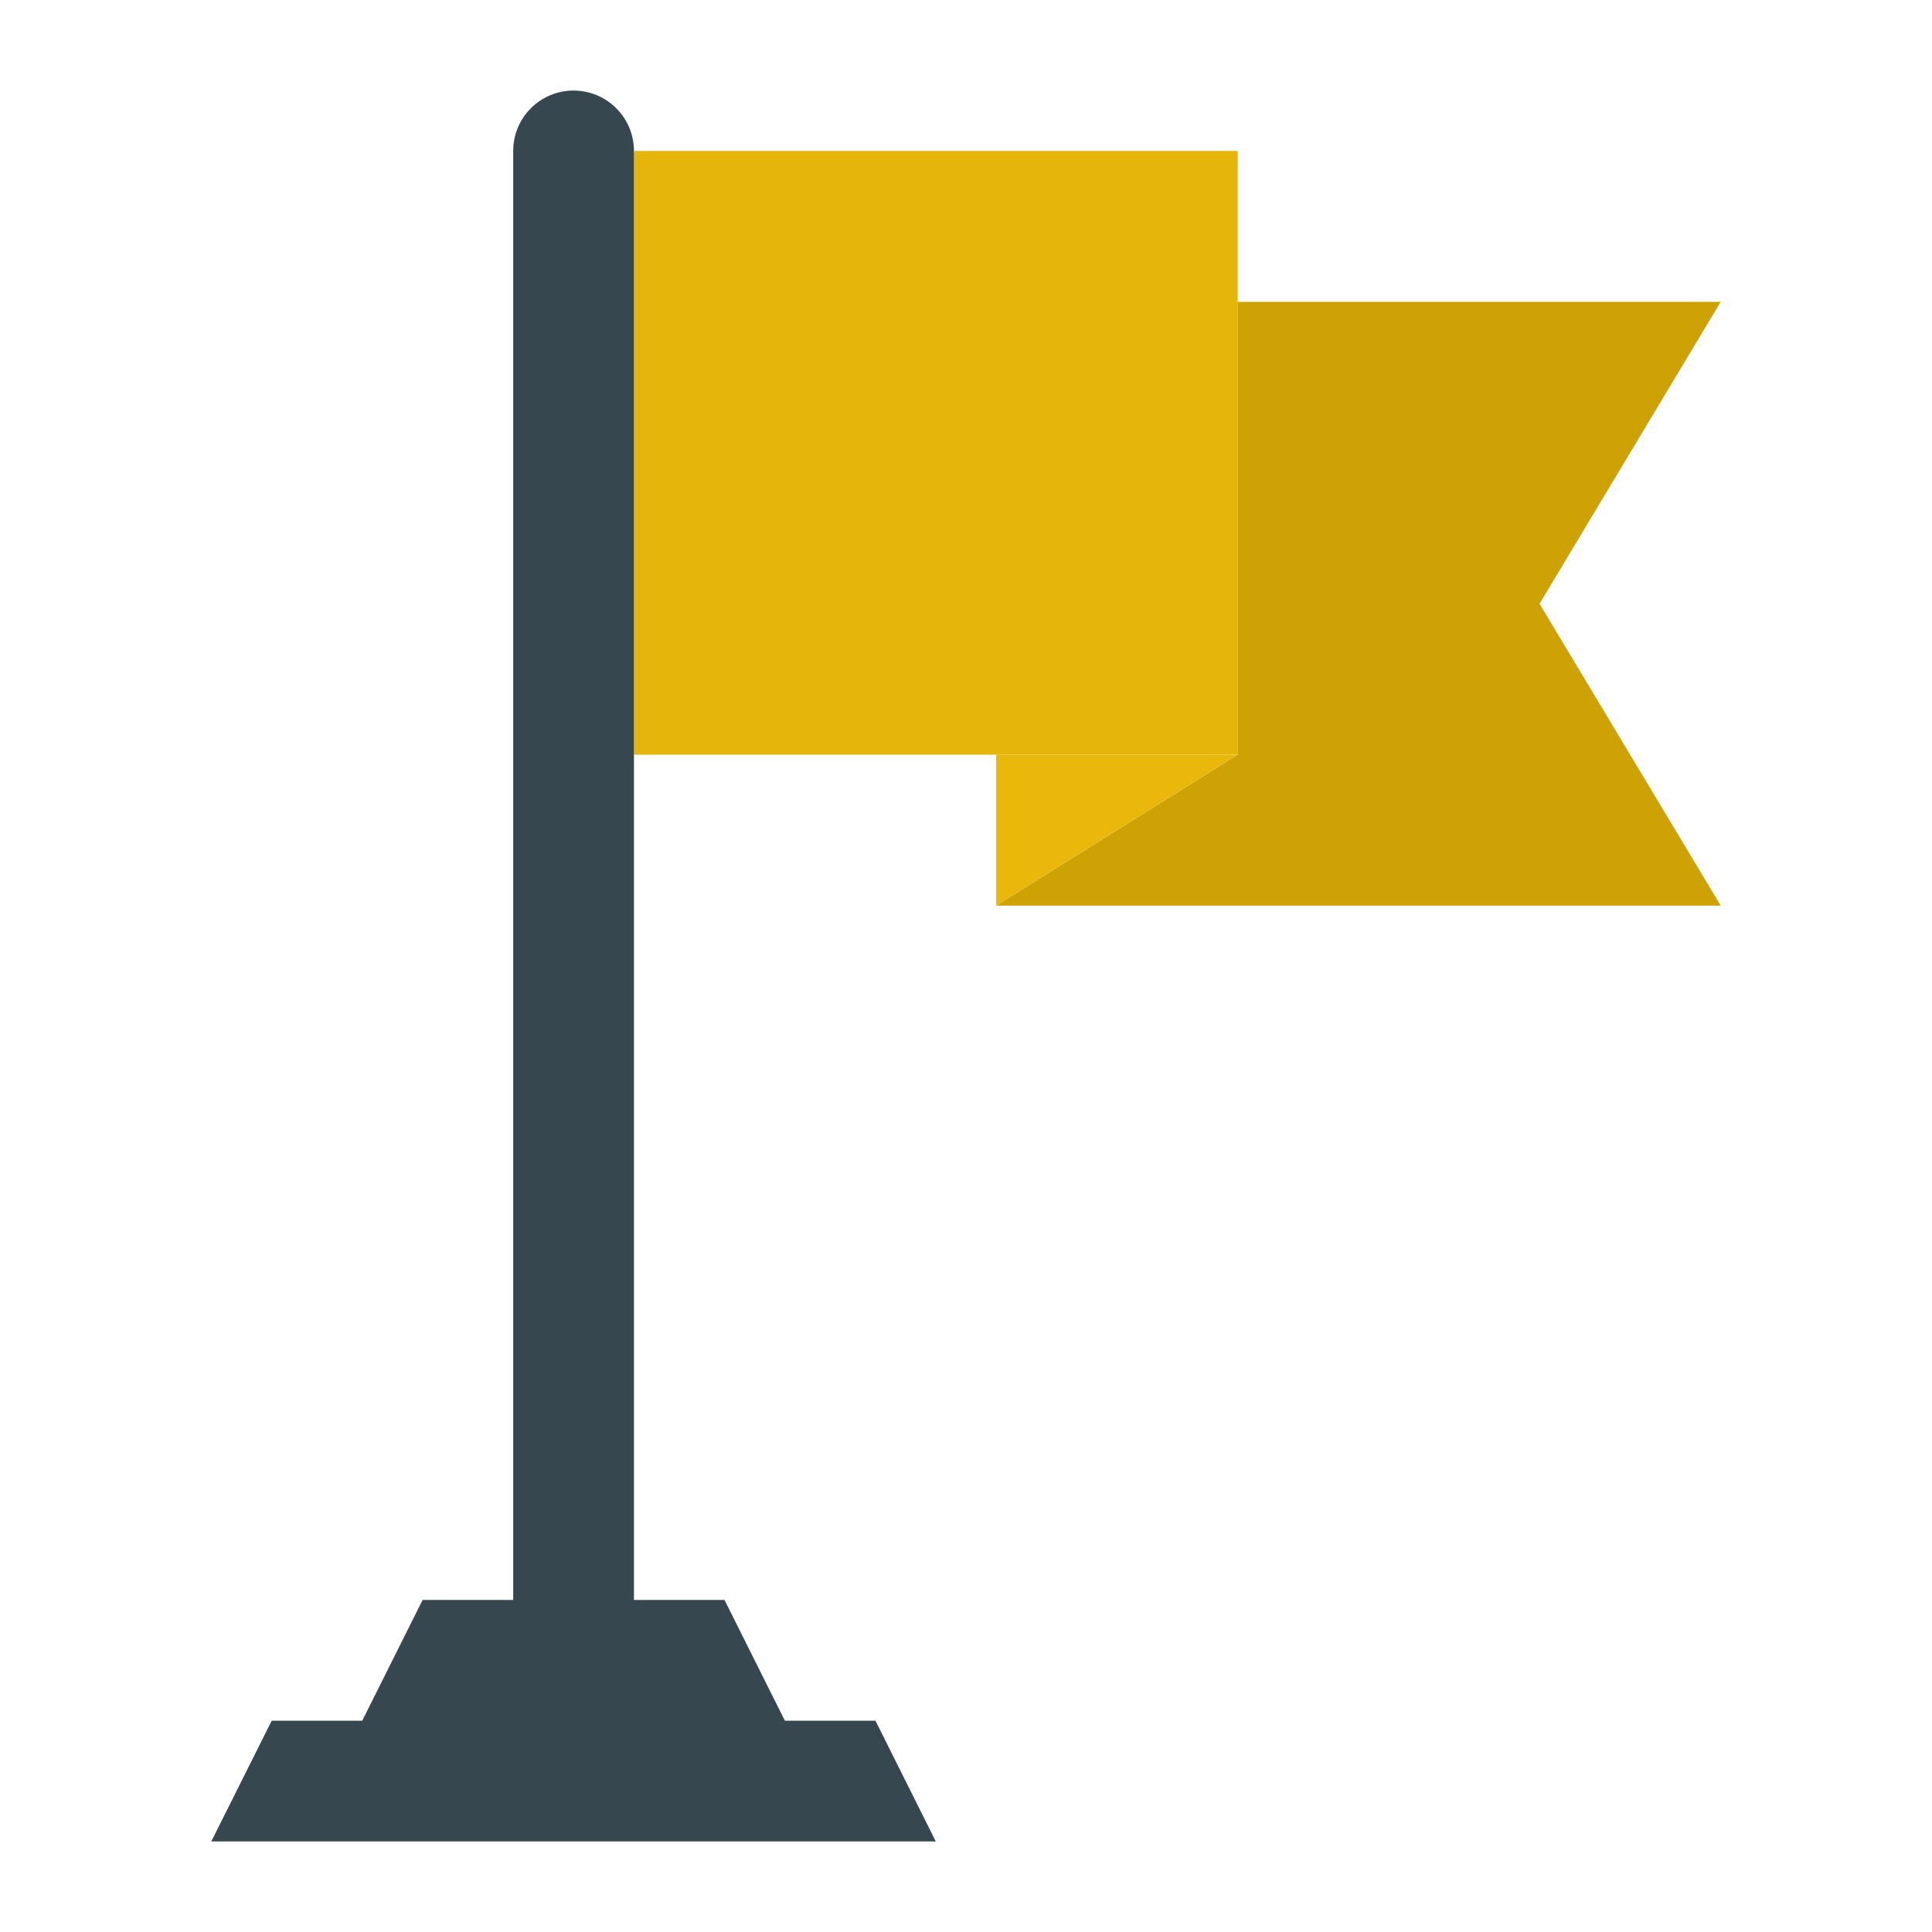 <svg width="60" height="60" viewBox="0 0 60 60" fill="none" xmlns="http://www.w3.org/2000/svg">
<path d="M19.688 4.688H38.438V23.438H19.688V4.688Z" fill="#E6B50B"/>
<path d="M47.812 18.75L53.438 28.125H30.938L38.438 23.438V9.375H53.438L47.812 18.75Z" fill="#CEA204"/>
<path d="M38.438 23.438L30.938 28.125V23.438H38.438Z" fill="#EAB80A"/>
<path d="M27.188 53.438H24.375L22.5 49.688H19.688V4.688C19.688 4.19 19.49 3.713 19.138 3.362C18.787 3.01 18.31 2.812 17.812 2.812C17.315 2.812 16.838 3.01 16.487 3.362C16.135 3.713 15.938 4.19 15.938 4.688V49.688H13.125L11.25 53.438H8.438L6.562 57.188H29.062L27.188 53.438Z" fill="#36474F"/>
</svg>

